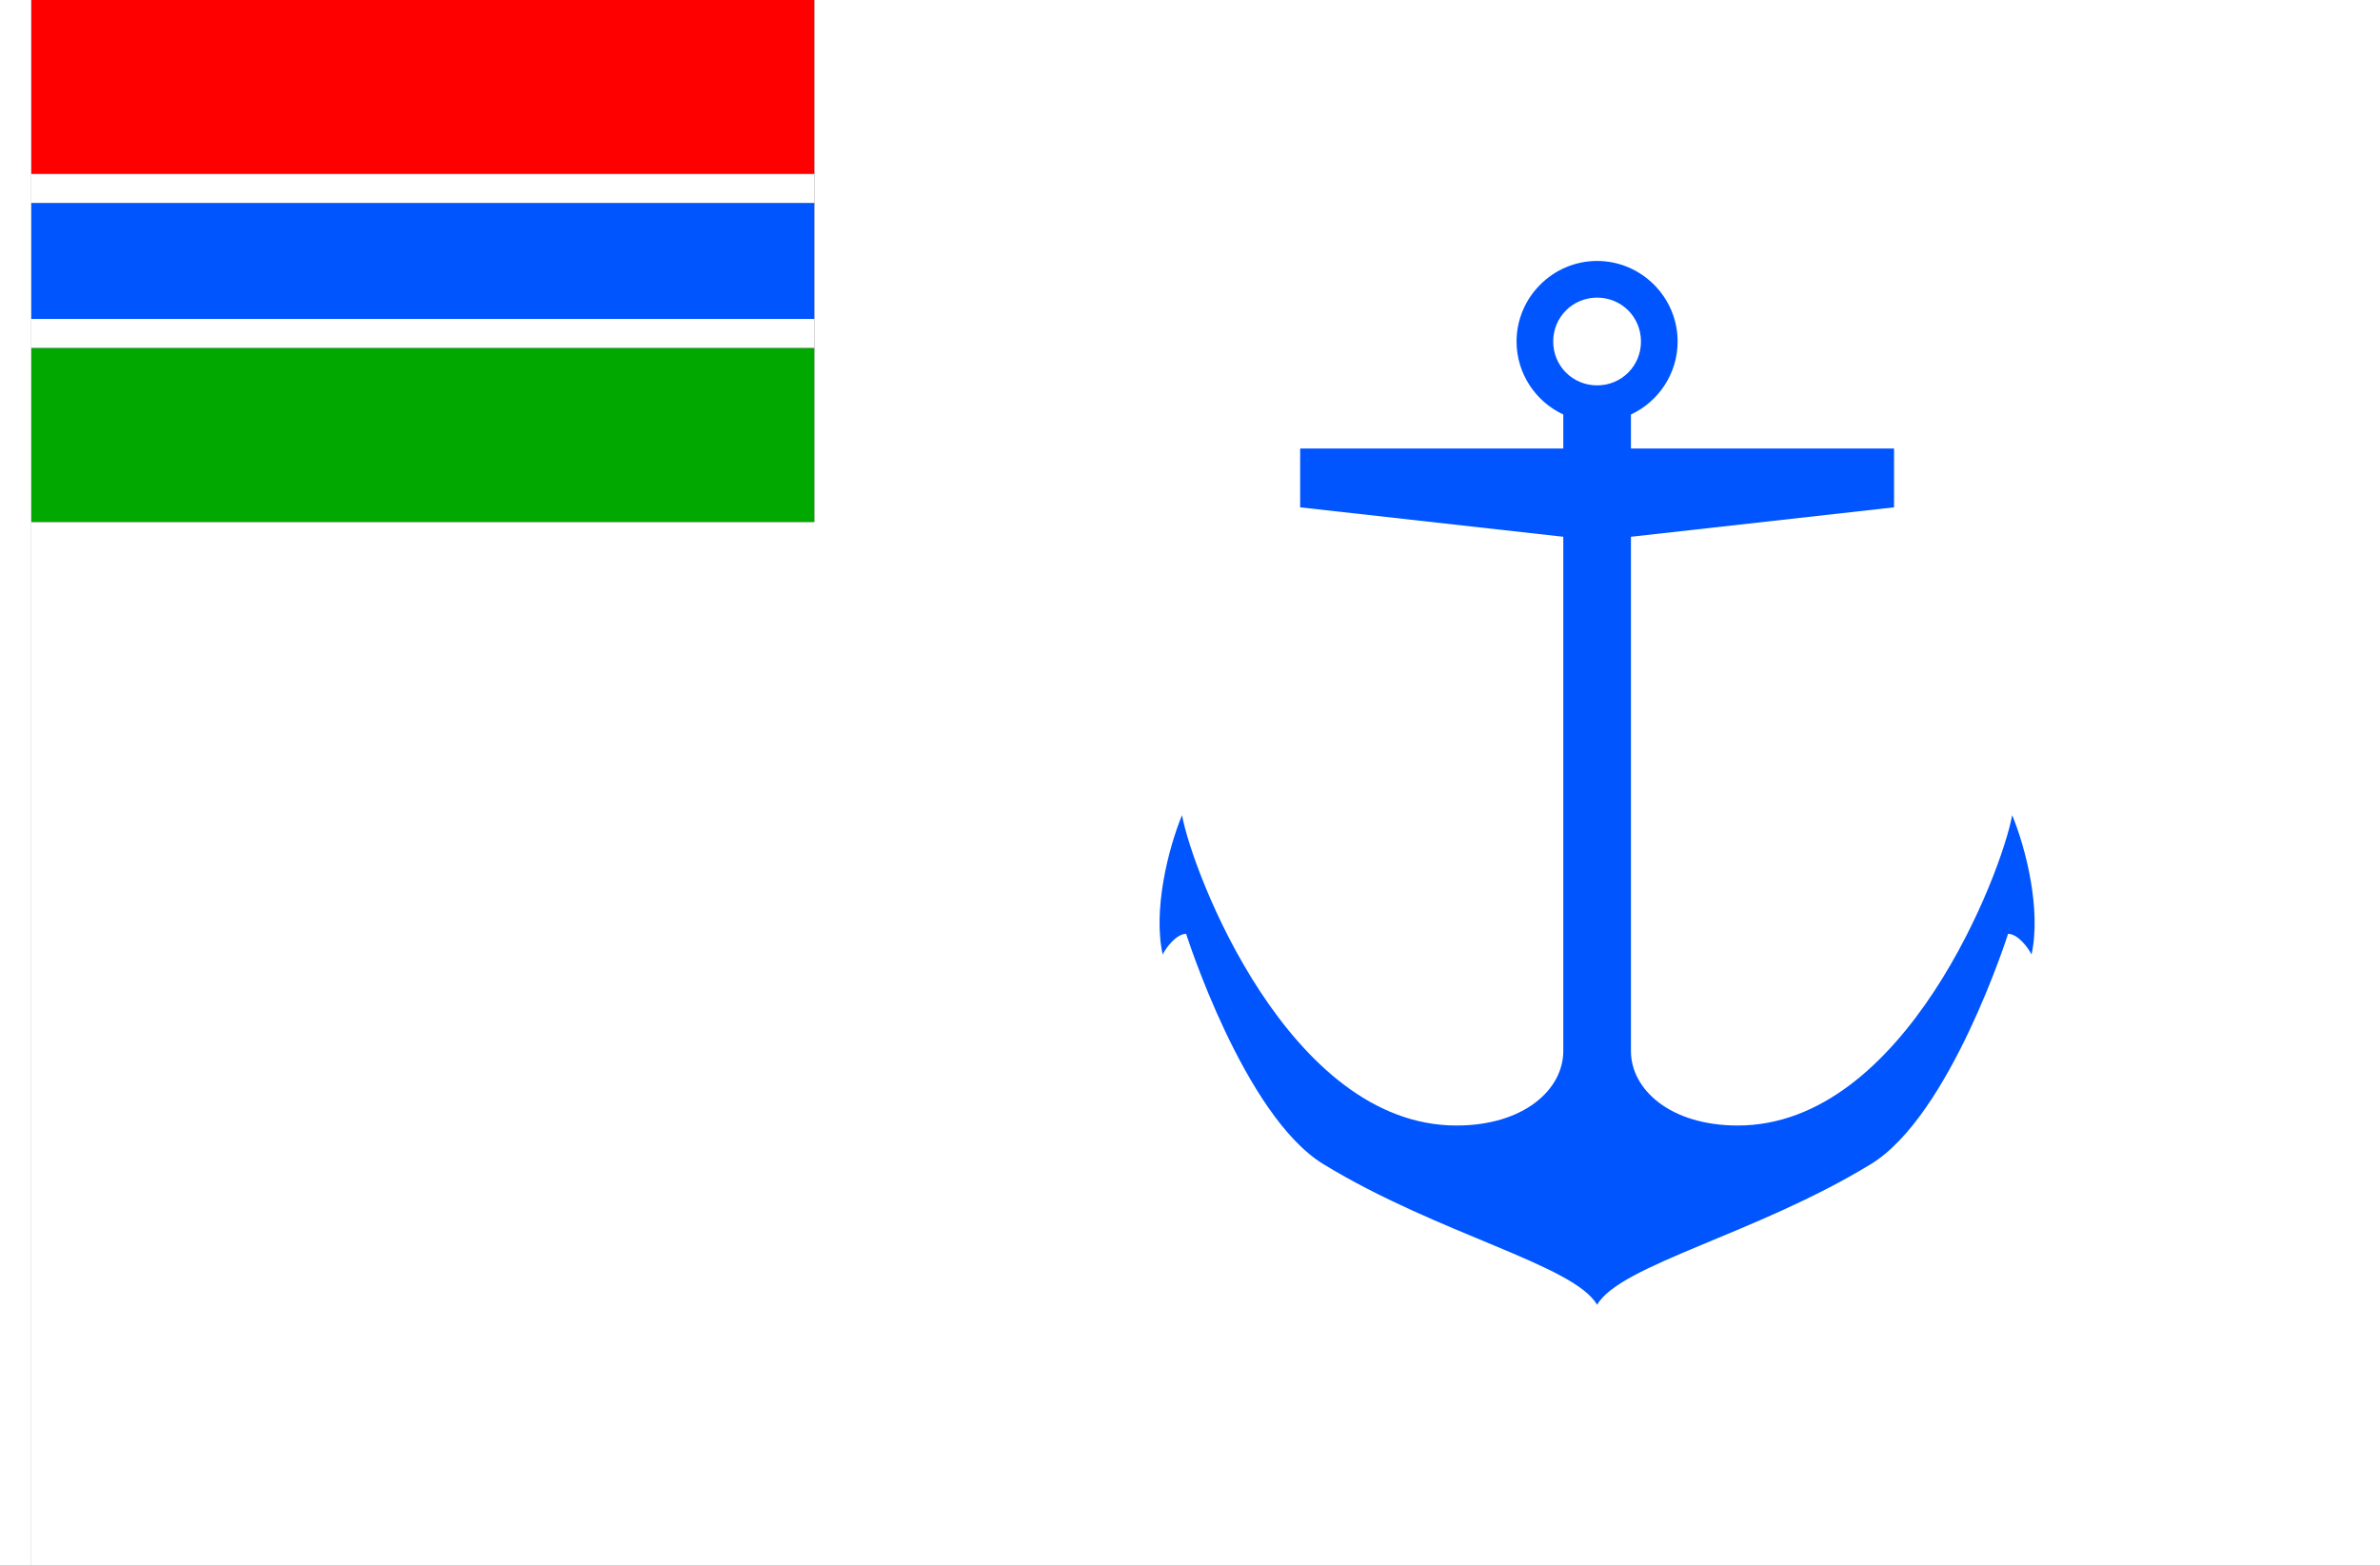 <?xml version="1.0" encoding="UTF-8" standalone="no"?>
<!-- Created with Inkscape (http://www.inkscape.org/) -->

<svg
   width="2736"
   height="1800"
   viewBox="0 0 723.9 476.25"
   version="1.1"
   id="svg8"
   inkscape:export-filename="C:\Users\厂永刄先生\Documents\GXI3CW2\,pjóŭ\Gambie.png"
   inkscape:export-xdpi="96"
   inkscape:export-ydpi="96"
   inkscape:version="1.3 (0e150ed6c4, 2023-07-21)"
   sodipodi:docname="gm_1965_000-001.svg"
   xmlns:inkscape="http://www.inkscape.org/namespaces/inkscape"
   xmlns:sodipodi="http://sodipodi.sourceforge.net/DTD/sodipodi-0.dtd"
   xmlns="http://www.w3.org/2000/svg"
   xmlns:svg="http://www.w3.org/2000/svg"
   xmlns:rdf="http://www.w3.org/1999/02/22-rdf-syntax-ns#"
   xmlns:cc="http://creativecommons.org/ns#"
   xmlns:dc="http://purl.org/dc/elements/1.1/">
  <rect x="0" y="0" width="723.9" height="476.25" fill="#333333" stroke="none"/>
  <defs
     id="defs2" />
  <sodipodi:namedview
     id="base"
     pagecolor="#ffffff"
     bordercolor="#666666"
     borderopacity="1.0"
     inkscape:pageopacity="0.0"
     inkscape:pageshadow="2"
     inkscape:zoom="0.15111112"
     inkscape:cx="1366.5441"
     inkscape:cy="976.10292"
     inkscape:document-units="px"
     inkscape:current-layer="layer1"
     showgrid="false"
     units="px"
     fit-margin-top="0"
     fit-margin-left="0"
     fit-margin-right="0"
     fit-margin-bottom="0"
     inkscape:showpageshadow="false"
     inkscape:snap-intersection-paths="true"
     inkscape:object-paths="false"
     inkscape:pagecheckerboard="true"
     inkscape:snap-smooth-nodes="false"
     inkscape:window-width="1920"
     inkscape:window-height="1009"
     inkscape:window-x="-8"
     inkscape:window-y="-8"
     inkscape:window-maximized="1"
     inkscape:object-nodes="true"
     inkscape:snap-nodes="true"
     inkscape:deskcolor="#505050" />
  <g
     inkscape:label="レイヤー 1"
     inkscape:groupmode="layer"
     id="layer1"
     transform="translate(-6.728,-418.33)">
    <path
       sodipodi:nodetypes="ccccccc"
       inkscape:connector-curvature="0"
       id="path1"
       d="m 730.628,418.33 h -476.25 v 158.75 l -238.125,0 v 317.5 h 714.375 z"
       style="fill:#ffffff;fill-opacity:1;stroke:none;stroke-width:1.279px;stroke-linecap:butt;stroke-linejoin:miter;stroke-opacity:1" />
    <path
       style="fill:#ffffff;fill-opacity:1;stroke:none;stroke-width:0.512px;stroke-linecap:butt;stroke-linejoin:miter;stroke-opacity:1"
       d="M 16.253,418.33 H 6.728 v 476.25 H 16.253 Z"
       id="path1079"
       inkscape:connector-curvature="0"
       sodipodi:nodetypes="ccccc" />
    <path
       sodipodi:nodetypes="ccccc"
       inkscape:connector-curvature="0"
       id="path884"
       d="m 254.378,471.247 v -52.917 h -238.125 v 52.917 z"
       style="fill:#ff0000;fill-opacity:1;stroke:none;stroke-width:0.426px;stroke-linecap:butt;stroke-linejoin:miter;stroke-opacity:1" />
    <path
       sodipodi:nodetypes="ccccc"
       inkscape:connector-curvature="0"
       id="path831"
       d="m 254.378,577.08 v -52.917 h -238.125 v 52.917 z"
       style="fill:#00a800;fill-opacity:1;stroke:none;stroke-width:0.426px;stroke-linecap:butt;stroke-linejoin:miter;stroke-opacity:1" />
    <path
       style="fill:#0055ff;fill-opacity:1;stroke:none;stroke-width:0.426px;stroke-linecap:butt;stroke-linejoin:miter;stroke-opacity:1"
       d="m 254.378,515.344 h -238.125 v -35.278 h 238.125 z"
       id="path819"
       inkscape:connector-curvature="0"
       sodipodi:nodetypes="ccccc" />
    <path
       sodipodi:nodetypes="ccccc"
       inkscape:connector-curvature="0"
       id="path817"
       d="m 254.378,471.247 h -238.125 v 8.819 h 238.125 z"
       style="fill:#ffffff;fill-opacity:1;stroke:none;stroke-width:0.426px;stroke-linecap:butt;stroke-linejoin:miter;stroke-opacity:1" />
    <path
       style="fill:#ffffff;fill-opacity:1;stroke:none;stroke-width:0.426px;stroke-linecap:butt;stroke-linejoin:miter;stroke-opacity:1"
       d="m 254.378,515.344 h -238.125 v 8.819 h 238.125 z"
       id="path820"
       inkscape:connector-curvature="0"
       sodipodi:nodetypes="ccccc" />
    <path
       id="path2-5"
       style="color:#000000;fill:#0055ff;stroke:none;stroke-width:0.707;stroke-dasharray:none;stroke-opacity:1;fill-opacity:1"
       d="m 492.503,497.705 c -13.464,0 -24.5,11.036 -24.5,24.5 0,9.796 5.845,18.3 14.213,22.21 v 10.331 h -80.032 v 17.899 l 80.032,8.951 V 738.022 c 0,11.709 -11.982,22.652 -32.5,22.652 -50.911,0 -80.323,-77.028 -83.465,-94.402 -4.249,10.332 -8.854,28.836 -5.885,42.385 1.171,-2.307 4.187,-6.236 7.132,-6.292 0,0 17.562,55.289 41.738,70.052 34.893,21.308 76.217,30.577 83.266,42.787 7.049,-12.21 48.373,-21.479 83.266,-42.787 24.176,-14.763 41.738,-70.052 41.738,-70.052 2.945,0.056 5.961,3.984 7.132,6.292 2.969,-13.549 -1.636,-32.053 -5.885,-42.385 -3.142,17.374 -32.554,94.402 -83.465,94.402 -20.518,0 -32.499,-10.943 -32.499,-22.652 V 581.597 l 80.03,-8.951 v -17.899 h -80.03 v -10.331 c 8.365,-3.91 14.205,-12.415 14.205,-22.21 0,-13.464 -11.029,-24.5 -24.493,-24.5 z m 0,11.155 c 7.437,0 13.344,5.908 13.344,13.345 0,7.437 -5.907,13.344 -13.344,13.344 -7.437,0 -13.351,-5.907 -13.351,-13.344 0,-7.437 5.914,-13.345 13.351,-13.345 z" />
  </g>
</svg>
